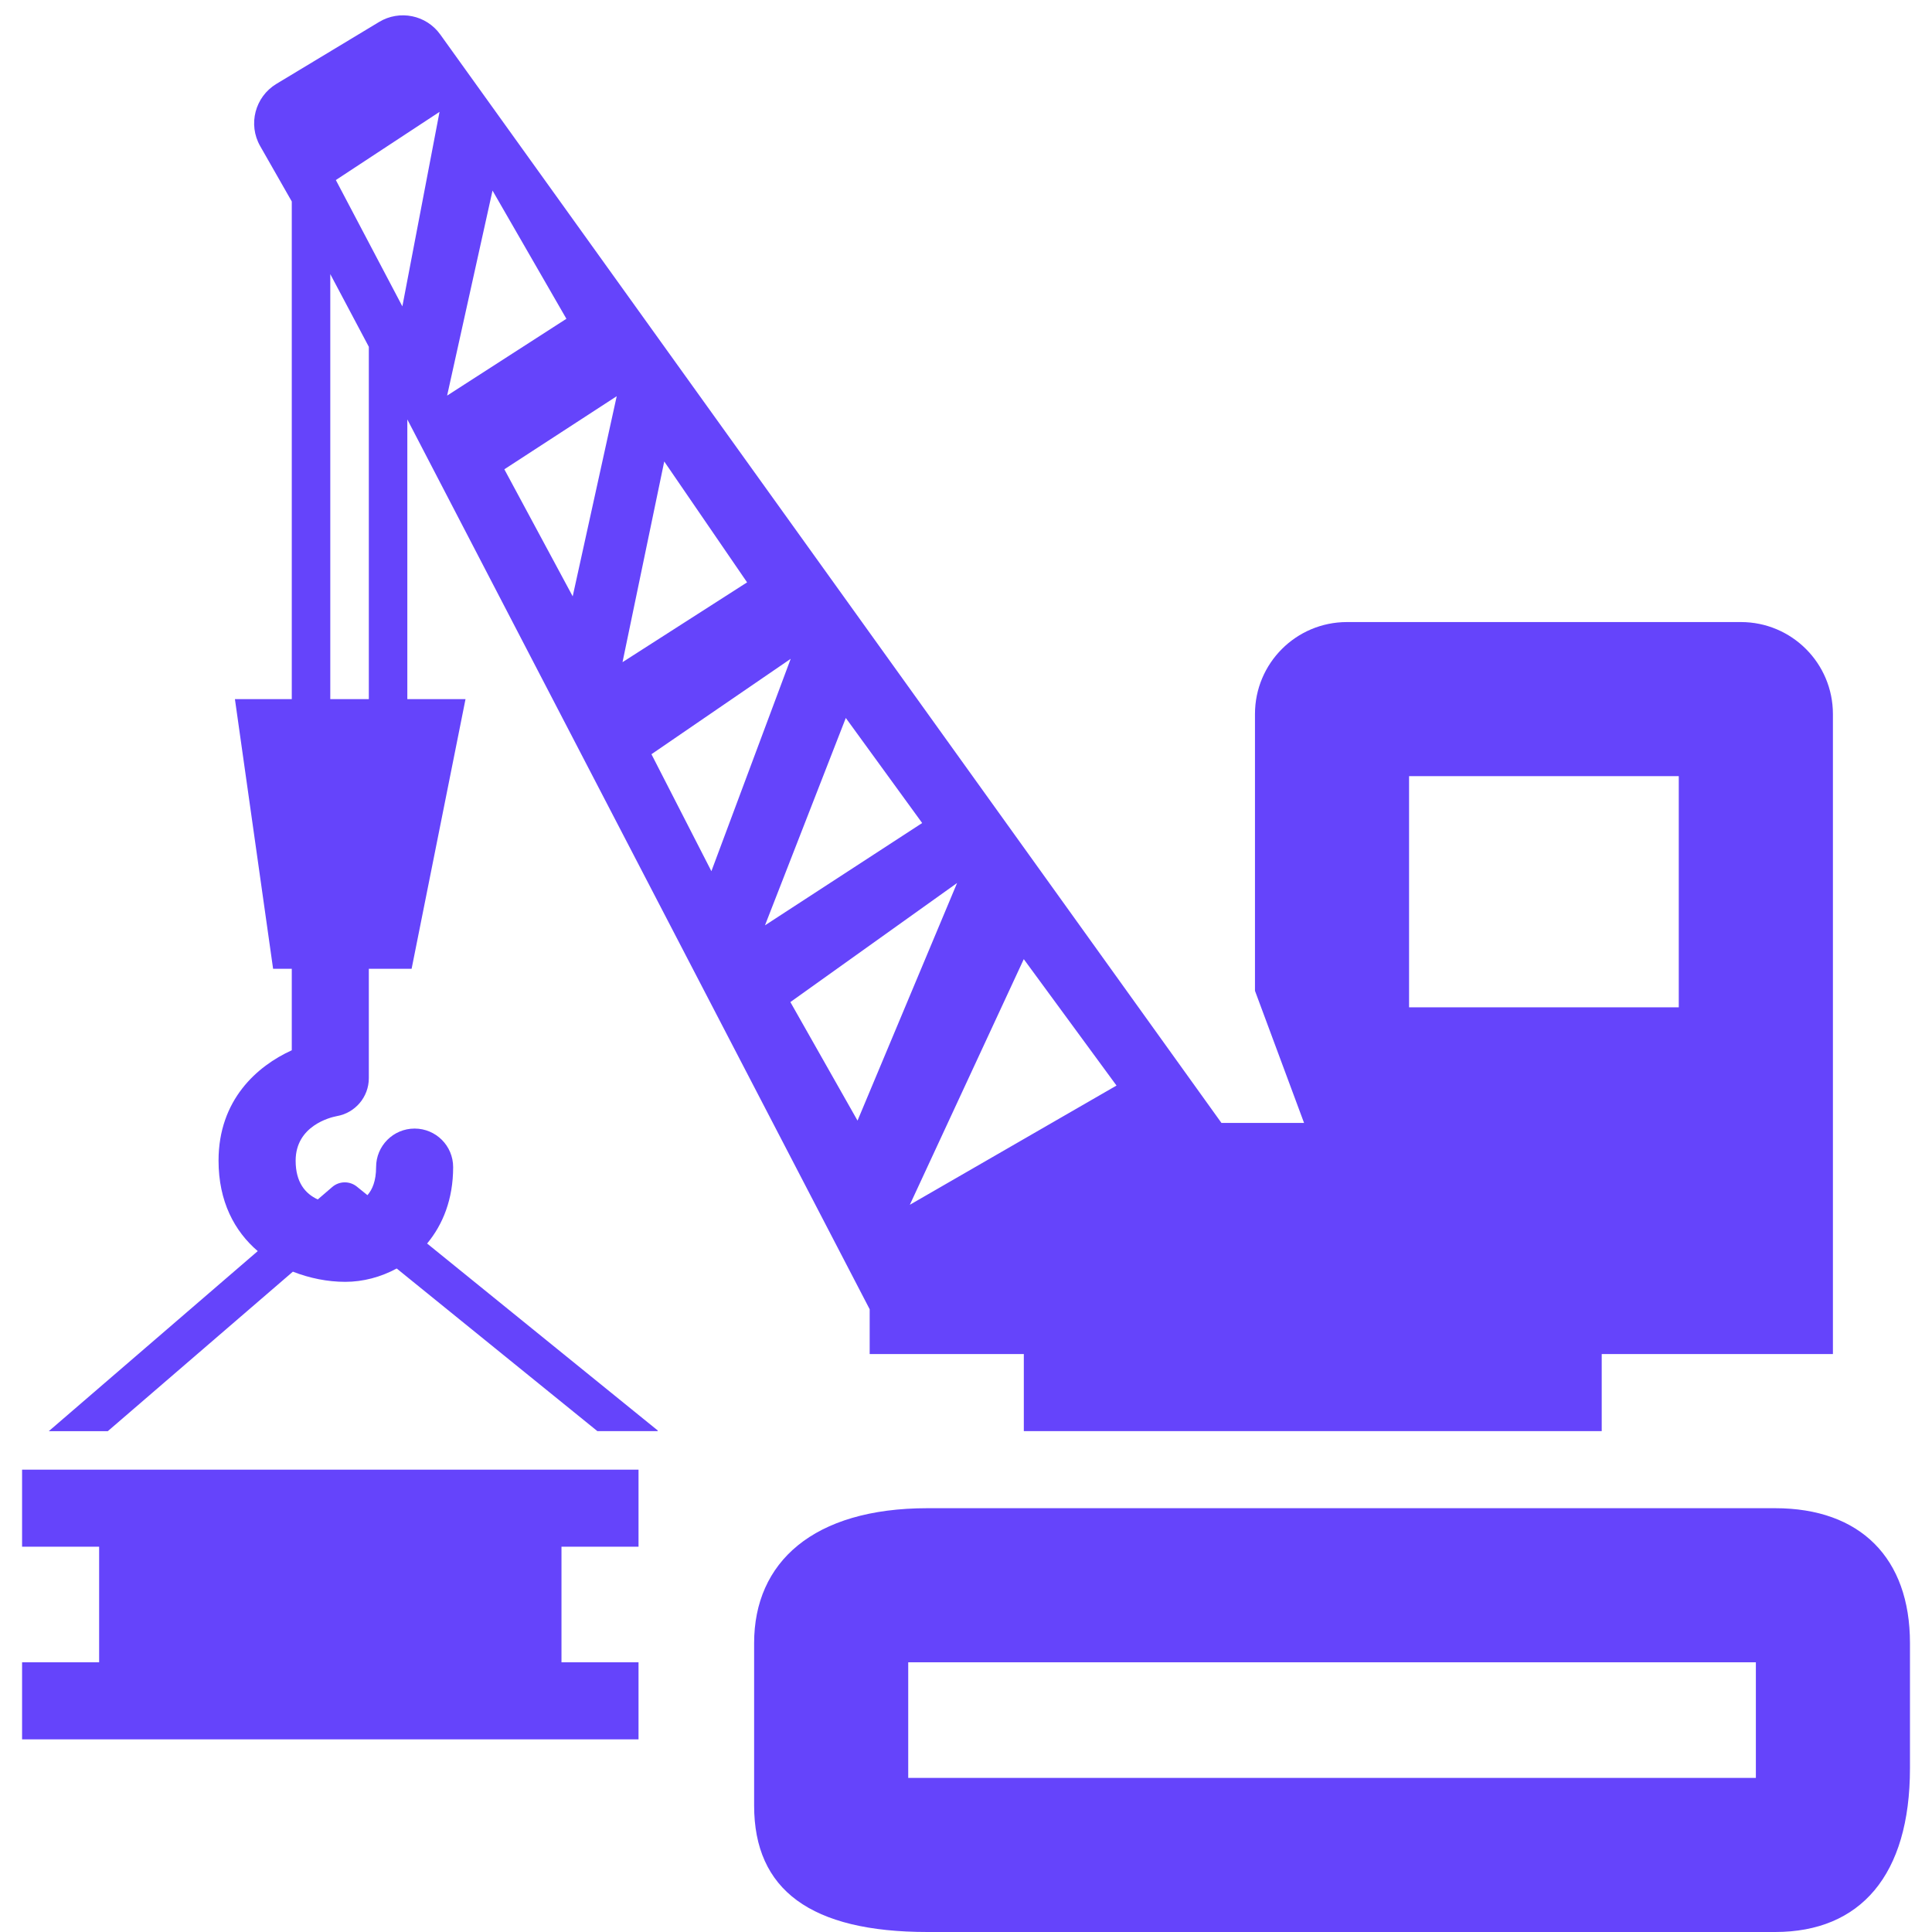 <svg width="42" height="42" viewBox="0 0 42 42" fill="none" xmlns="http://www.w3.org/2000/svg">
<path d="M41.521 38.44V35.718C41.521 33.868 40.44 32.787 38.589 32.787H20.163C17.676 32.787 16.394 33.964 16.394 35.718V39.252C16.394 41.084 17.624 42 20.163 42H38.589C40.44 42 41.521 40.77 41.521 38.44ZM38.171 38.65H19.744V36.137H38.171V38.65Z" fill="#6544FB"/>
<path d="M29.282 13.523C28.177 13.523 27.282 14.418 27.282 15.523V17.878V21.539L28.349 24.411H26.553L9.571 0.75C9.267 0.326 8.689 0.208 8.242 0.477L6.008 1.824C5.544 2.105 5.387 2.705 5.656 3.176L6.343 4.38V15.198H5.107L5.937 21.061H6.301H6.343V22.832C5.589 23.175 4.751 23.91 4.751 25.231C4.751 26.118 5.097 26.765 5.603 27.198L1.061 31.112H2.344L6.367 27.645C6.731 27.787 7.121 27.866 7.506 27.866C7.893 27.866 8.278 27.763 8.624 27.576L12.986 31.111H14.293L14.302 31.1L9.285 27.033C9.625 26.624 9.851 26.074 9.851 25.372C9.851 24.908 9.475 24.534 9.013 24.534C8.551 24.534 8.176 24.908 8.176 25.372C8.176 25.672 8.094 25.861 7.988 25.982L7.758 25.796C7.602 25.67 7.375 25.672 7.222 25.805L6.908 26.075C6.636 25.95 6.427 25.703 6.427 25.232C6.427 24.475 7.178 24.291 7.32 24.264C7.723 24.195 8.018 23.846 8.018 23.438V21.061H8.604H8.948L10.12 15.198H9.275H8.855V9.118L18.906 28.462V28.595V28.848V29.436H22.257V31.111H33.983H34.82V29.436H39.008H39.846V15.523C39.846 14.418 38.95 13.523 37.846 13.523H29.282ZM20.037 17.878L20.047 17.892L16.63 20.116L18.387 15.608L20.037 17.878ZM8.018 15.198H7.599H7.18V5.959L8.018 7.539V15.198ZM8.747 6.66L7.301 3.914L9.555 2.432L8.747 6.66ZM10.707 4.143L12.313 6.93L9.72 8.6L10.707 4.143ZM10.964 10.202L13.407 8.613L12.45 12.964L10.964 10.202ZM14.44 10.032L16.241 12.66L13.533 14.395L14.44 10.032ZM14.162 16.396L17.189 14.322L15.465 18.939L14.162 16.396ZM18.642 24.361L17.182 21.784L20.806 19.196L18.642 24.361ZM19.779 26.191L22.256 20.851L24.272 23.599L19.779 26.191ZM36.495 21.898H30.632V16.873H36.495V21.898Z" fill="#6544FB"/>
<path d="M1.317 36.137H0.48V37.812H13.881V36.137H12.206V34.462V33.624H13.881V31.949H0.48V33.624H2.155V36.137H1.317Z" fill="#6544FB"/>
</svg>

